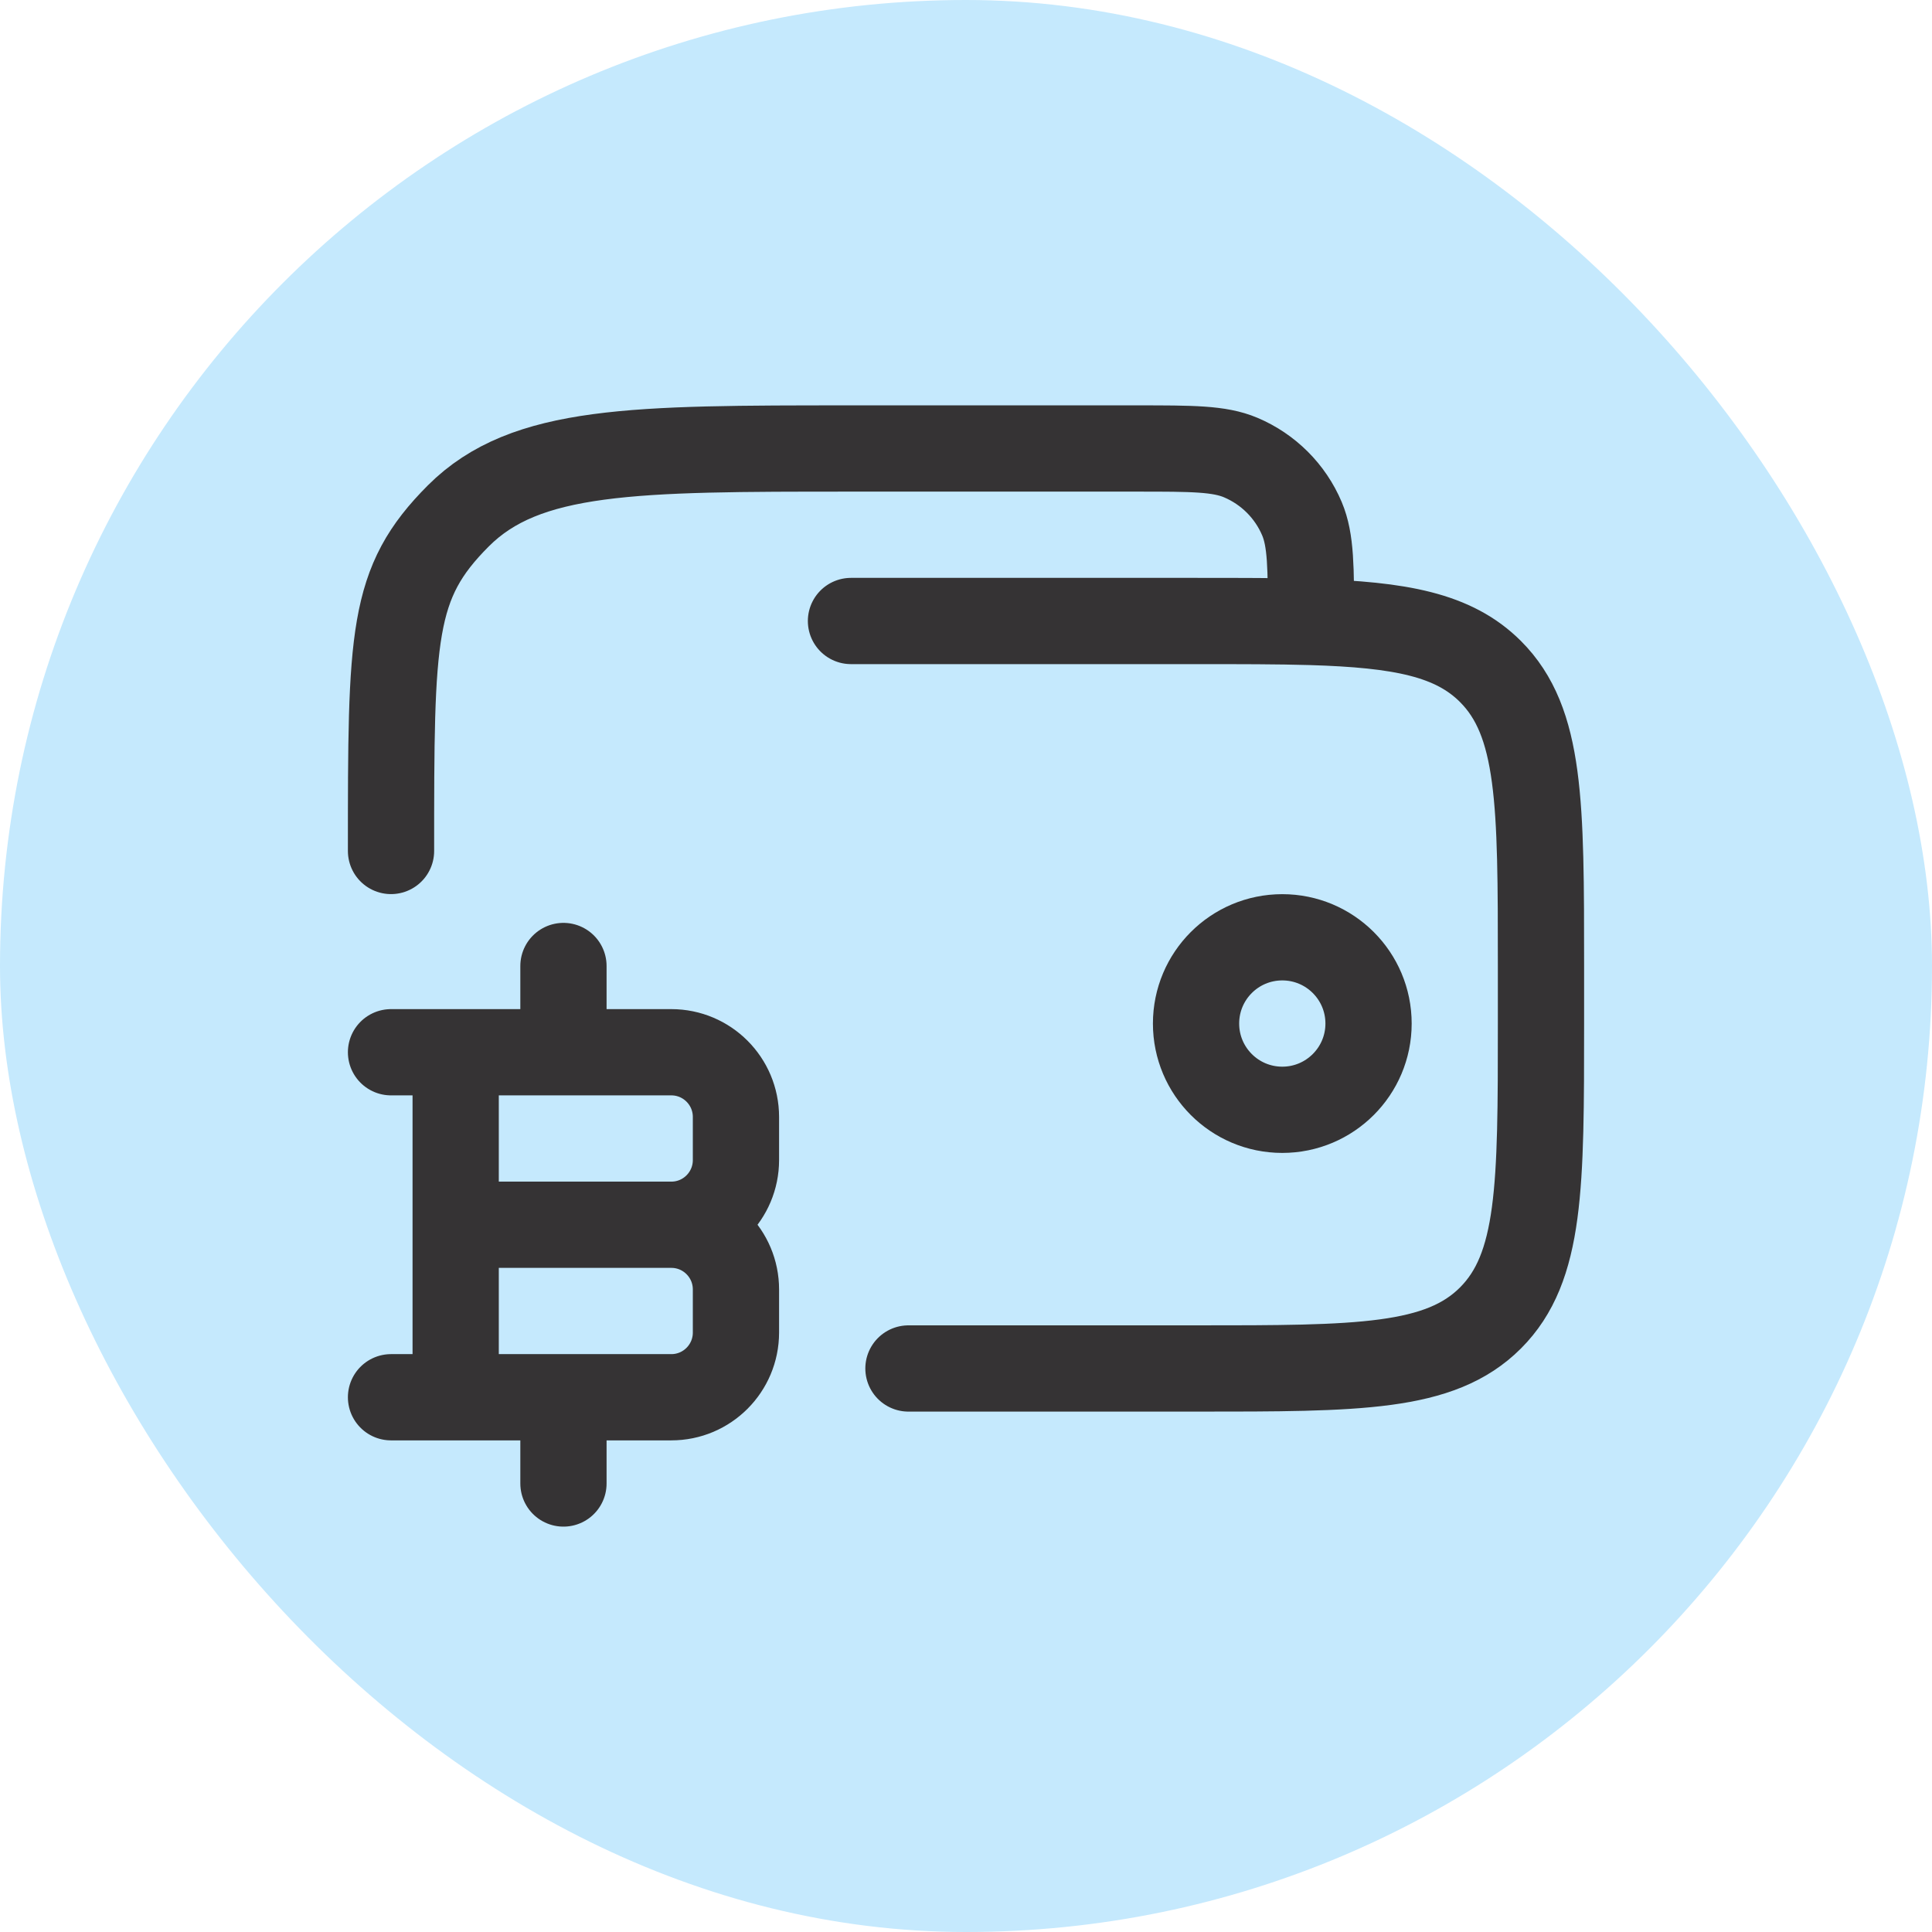 <svg width="28" height="28" viewBox="0 0 28 28" fill="none" xmlns="http://www.w3.org/2000/svg">
<rect width="28" height="28" rx="14" fill="#C5E9FD"/>
<path d="M17.334 14.834C17.334 15.524 17.893 16.084 18.584 16.084C19.274 16.084 19.834 15.524 19.834 14.834C19.834 14.143 19.274 13.584 18.584 13.584C17.893 13.584 17.334 14.143 17.334 14.834Z" stroke="#353334" stroke-width="1.25"/>
<path d="M13.166 19.833H17.333C19.69 19.833 20.869 19.833 21.601 19.101C22.333 18.369 22.333 17.19 22.333 14.833V14C22.333 11.643 22.333 10.464 21.601 9.732C21.067 9.198 20.294 9.053 19 9.014M19 9.014C18.521 9 17.97 9 17.333 9H12.333M19 9.014C19 8.224 19 7.829 18.869 7.518C18.7 7.118 18.381 6.8 17.981 6.631C17.671 6.5 17.276 6.5 16.485 6.5H12.333C9.19 6.5 7.619 6.5 6.643 7.476C5.667 8.453 5.667 9.191 5.667 12.333" stroke="#353334" stroke-width="1.25" stroke-linecap="round"/>
<path d="M6.604 20.25V15.25M8.166 15.25V14M8.166 21.5V20.25M6.604 17.75H9.729M9.729 17.75C10.247 17.75 10.666 18.17 10.666 18.688V19.312C10.666 19.83 10.247 20.25 9.729 20.25H5.667M9.729 17.75C10.247 17.75 10.666 17.33 10.666 16.812V16.188C10.666 15.67 10.247 15.25 9.729 15.25H5.667" stroke="#353334" stroke-width="1.25" stroke-linecap="round" stroke-linejoin="round"/>
</svg>
